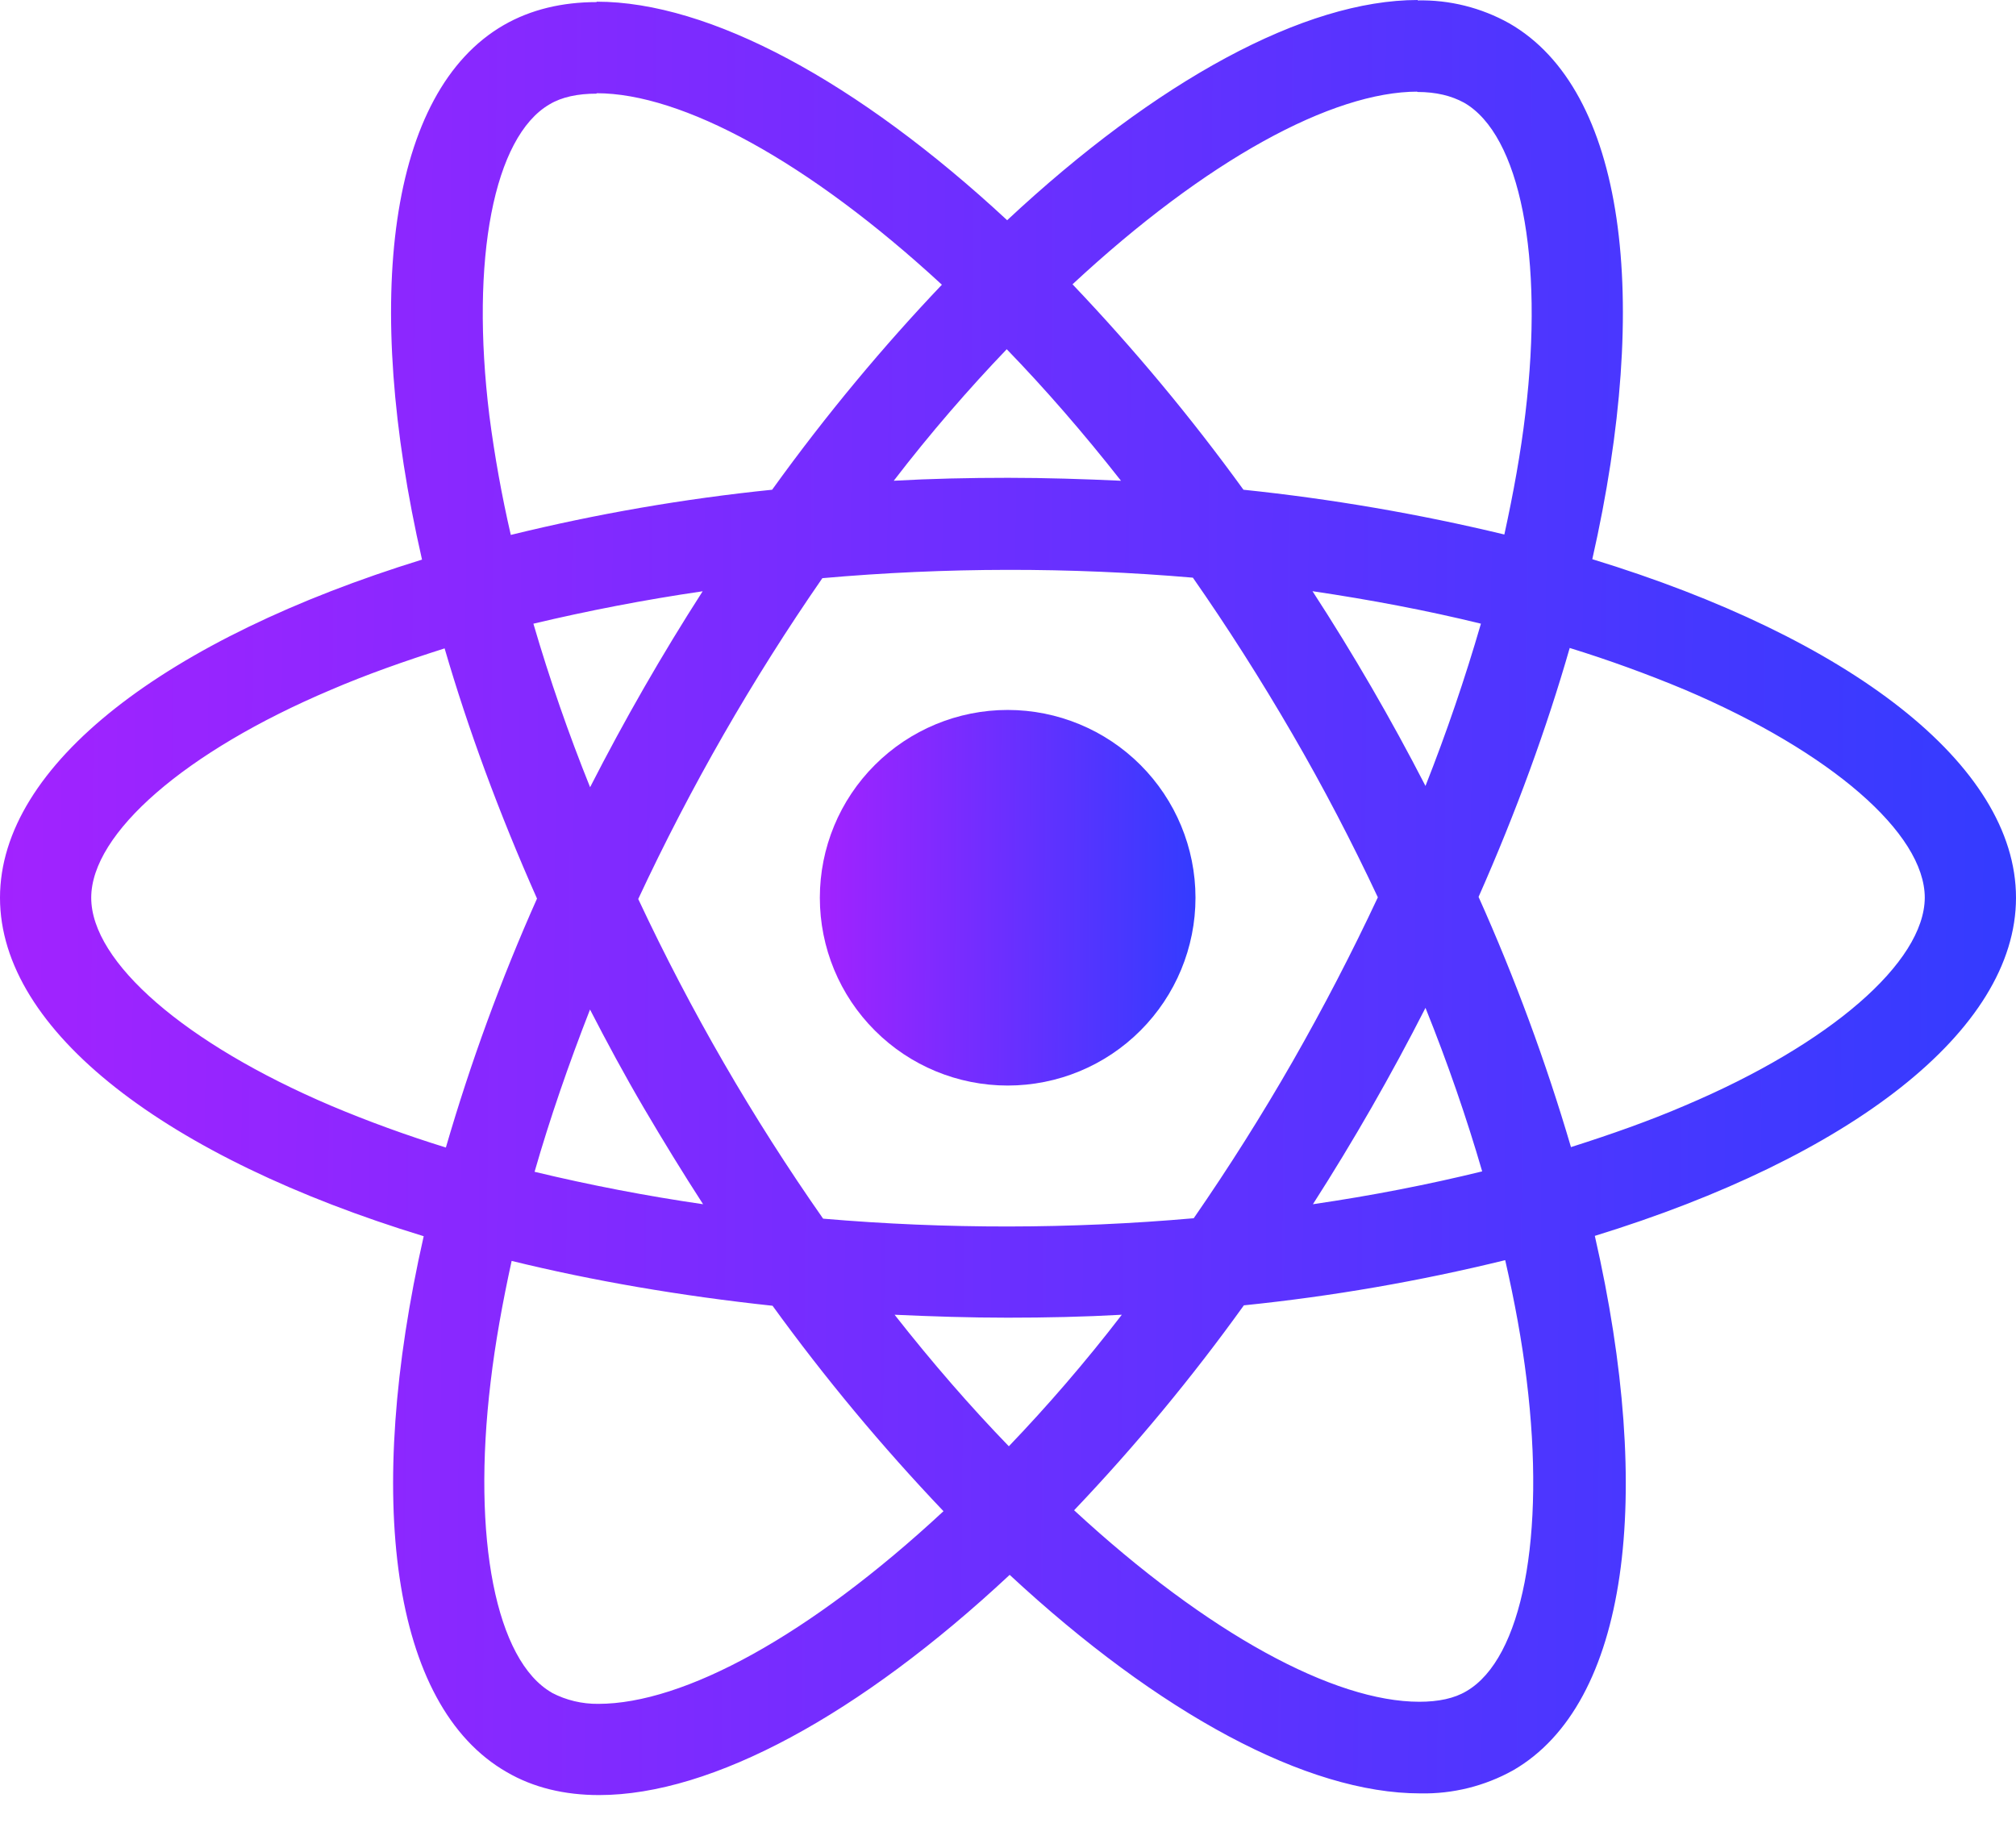 <svg width="24" height="22" viewBox="0 0 24 22" fill="none" xmlns="http://www.w3.org/2000/svg">
<path d="M24 10.689C24 9.099 22.009 7.592 18.956 6.658C19.661 3.547 19.348 1.071 17.968 0.278C17.634 0.091 17.255 -0.004 16.872 0.005V1.095C17.097 1.095 17.278 1.14 17.43 1.223C18.095 1.605 18.384 3.057 18.159 4.926C18.105 5.386 18.017 5.87 17.909 6.364C16.887 6.118 15.849 5.94 14.803 5.831C14.18 4.971 13.5 4.154 12.768 3.385C14.363 1.903 15.86 1.091 16.878 1.091V0C15.532 0 13.771 0.959 11.99 2.622C10.21 0.97 8.448 0.02 7.103 0.02V1.11C8.116 1.11 9.618 1.918 11.213 3.39C10.528 4.11 9.843 4.926 9.192 5.831C8.144 5.938 7.104 6.118 6.081 6.369C5.973 5.901 5.888 5.428 5.826 4.951C5.596 3.081 5.88 1.629 6.541 1.243C6.687 1.155 6.878 1.115 7.103 1.115V0.025C6.693 0.025 6.32 0.113 5.998 0.298C4.623 1.091 4.315 3.561 5.024 6.663C1.981 7.603 0 9.104 0 10.689C0 12.279 1.991 13.786 5.044 14.719C4.339 17.831 4.652 20.307 6.032 21.099C6.35 21.285 6.722 21.373 7.132 21.373C8.478 21.373 10.239 20.414 12.02 18.751C13.8 20.404 15.561 21.353 16.907 21.353C17.293 21.361 17.674 21.267 18.012 21.079C19.387 20.287 19.695 17.817 18.986 14.715C22.019 13.781 24 12.274 24 10.689ZM17.63 7.426C17.44 8.08 17.22 8.725 16.97 9.358C16.561 8.563 16.112 7.789 15.625 7.039C16.32 7.142 16.99 7.269 17.631 7.426H17.63ZM15.39 12.636C15.024 13.275 14.63 13.899 14.211 14.505C12.743 14.634 11.267 14.636 9.799 14.51C8.957 13.307 8.221 12.034 7.598 10.704C8.22 9.371 8.953 8.093 9.79 6.884C11.257 6.754 12.733 6.752 14.201 6.878C14.607 7.46 15.004 8.082 15.385 8.738C15.757 9.378 16.095 10.028 16.403 10.684C16.092 11.348 15.754 11.999 15.39 12.636ZM16.97 12C17.234 12.655 17.46 13.311 17.645 13.947C17.005 14.104 16.329 14.236 15.63 14.338C16.115 13.581 16.562 12.801 16.97 12ZM12.01 17.22C11.555 16.75 11.1 16.227 10.65 15.654C11.09 15.674 11.54 15.689 11.995 15.689C12.455 15.689 12.91 15.679 13.355 15.654C12.915 16.227 12.46 16.75 12.01 17.22ZM8.37 14.338C7.696 14.24 7.026 14.111 6.364 13.952C6.545 13.321 6.77 12.67 7.024 12.02C7.225 12.41 7.436 12.802 7.666 13.194C7.896 13.585 8.13 13.967 8.37 14.338ZM11.985 4.158C12.44 4.628 12.895 5.151 13.345 5.724C12.905 5.704 12.455 5.689 12 5.689C11.54 5.689 11.085 5.699 10.64 5.724C11.08 5.151 11.535 4.628 11.985 4.158ZM8.365 7.04C7.88 7.795 7.433 8.574 7.025 9.373C6.768 8.735 6.543 8.086 6.35 7.426C6.99 7.274 7.666 7.142 8.365 7.04ZM3.938 13.164C2.206 12.426 1.086 11.457 1.086 10.689C1.086 9.921 2.206 8.947 3.938 8.214C4.358 8.033 4.818 7.871 5.293 7.72C5.572 8.678 5.939 9.676 6.393 10.699C5.964 11.661 5.602 12.652 5.308 13.663C4.843 13.519 4.386 13.353 3.938 13.164ZM6.57 20.154C5.905 19.774 5.616 18.32 5.841 16.452C5.895 15.992 5.983 15.507 6.091 15.013C7.049 15.248 8.096 15.429 9.197 15.547C9.82 16.407 10.5 17.224 11.232 17.993C9.637 19.475 8.14 20.287 7.122 20.287C6.93 20.289 6.74 20.244 6.57 20.155V20.154ZM18.174 16.427C18.404 18.296 18.12 19.749 17.459 20.135C17.313 20.223 17.122 20.262 16.897 20.262C15.884 20.262 14.382 19.455 12.787 17.982C13.516 17.216 14.191 16.401 14.808 15.542C15.856 15.435 16.896 15.255 17.919 15.004C18.032 15.498 18.119 15.972 18.174 16.427ZM20.057 13.164C19.637 13.345 19.177 13.507 18.702 13.658C18.403 12.641 18.035 11.646 17.602 10.679C18.052 9.662 18.413 8.669 18.687 7.715C19.153 7.859 19.612 8.026 20.062 8.214C21.794 8.952 22.914 9.921 22.914 10.689C22.909 11.457 21.789 12.431 20.057 13.164Z" fill="url(#paint0_linear_1160_1083)"/>
<path d="M11.996 12.925C12.589 12.925 13.158 12.69 13.577 12.27C13.996 11.851 14.232 11.282 14.232 10.689C14.232 10.096 13.996 9.527 13.577 9.108C13.158 8.689 12.589 8.453 11.996 8.453C11.403 8.453 10.834 8.689 10.415 9.108C9.995 9.527 9.76 10.096 9.76 10.689C9.76 11.282 9.995 11.851 10.415 12.27C10.834 12.69 11.403 12.925 11.996 12.925Z" fill="url(#paint1_linear_1160_1083)"/>
<defs>
<linearGradient id="paint0_linear_1160_1083" x1="-5.585" y1="-3.23255e-06" x2="25.327" y2="0.257" gradientUnits="userSpaceOnUse">
<stop offset="0.02" stop-color="#B91DFF"/>
<stop offset="1" stop-color="#2E3DFF"/>
</linearGradient>
<linearGradient id="paint1_linear_1160_1083" x1="8.719" y1="8.453" x2="14.479" y2="8.496" gradientUnits="userSpaceOnUse">
<stop offset="0.02" stop-color="#B91DFF"/>
<stop offset="1" stop-color="#2E3DFF"/>
</linearGradient>
</defs>
</svg>
